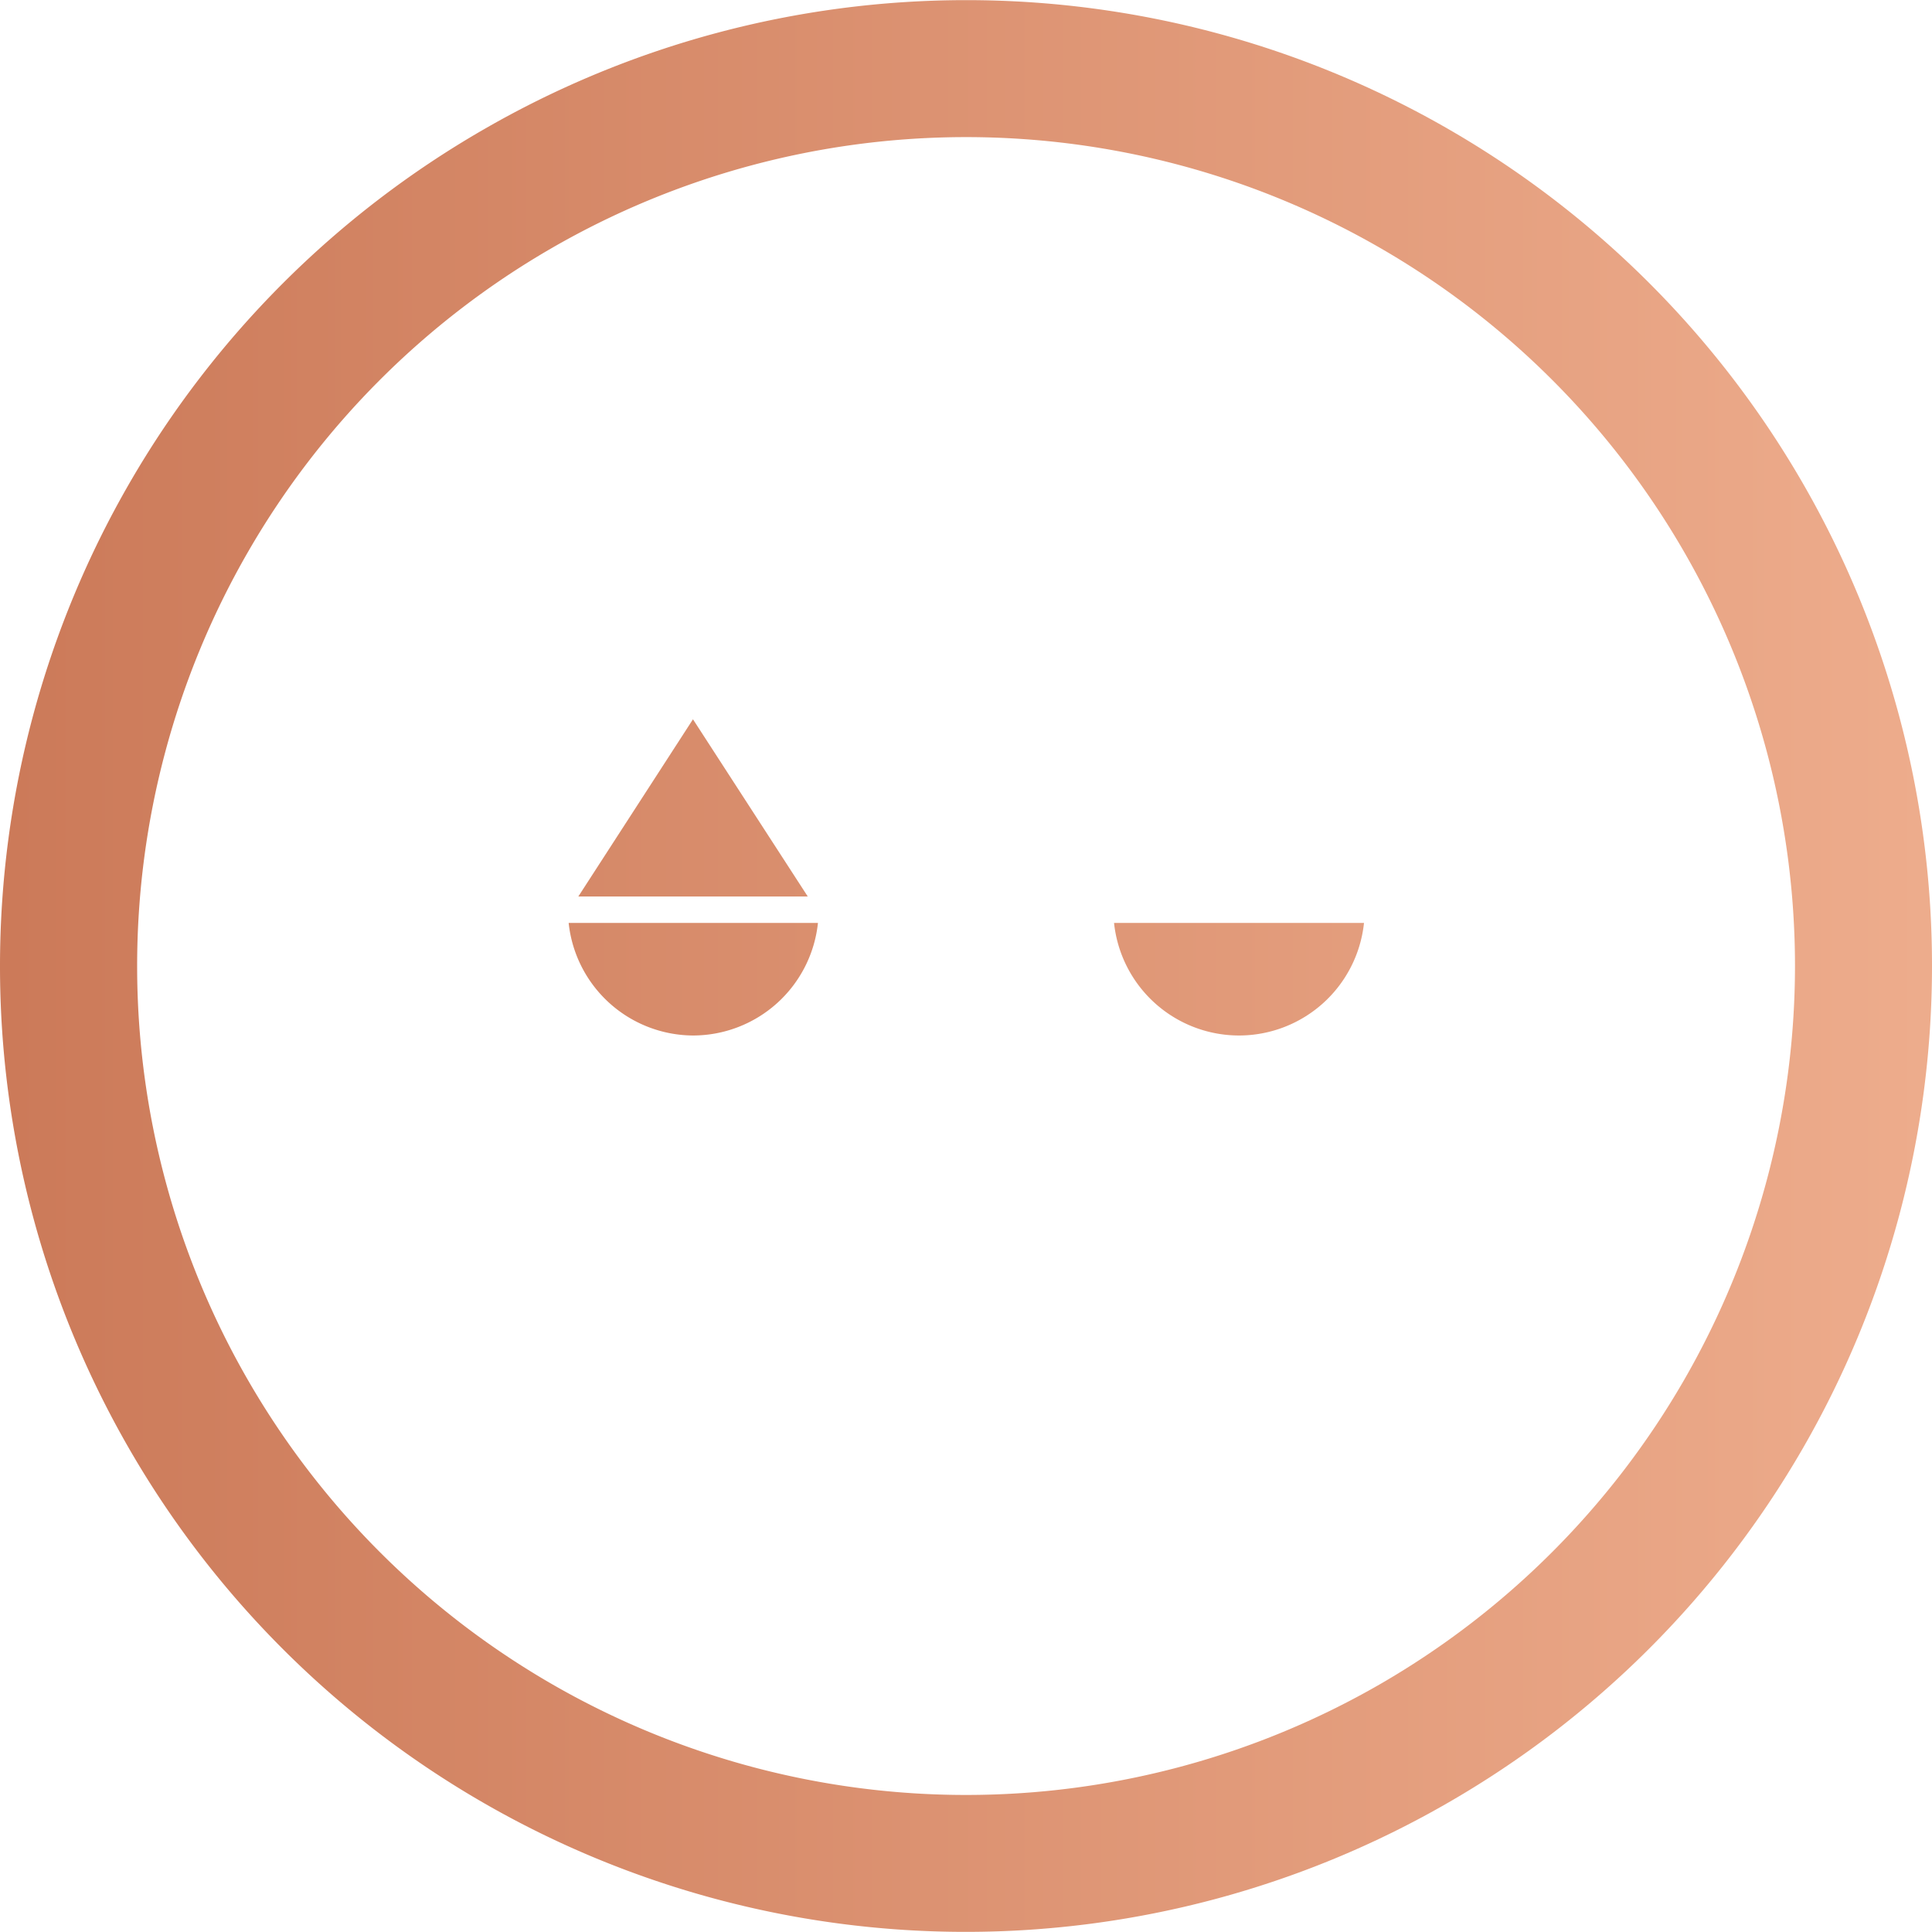 <svg id="Layer_1" data-name="Layer 1" xmlns="http://www.w3.org/2000/svg" xmlns:xlink="http://www.w3.org/1999/xlink" viewBox="0 0 146.09 146.09"><defs><style>.cls-1{fill:url(#linear-gradient);}.cls-2{fill:url(#linear-gradient-2);}.cls-3{fill:url(#linear-gradient-5);}</style><linearGradient id="linear-gradient" x1="-2.22" y1="74.05" x2="148.51" y2="74.05" gradientUnits="userSpaceOnUse"><stop offset="0" stop-color="#cb7958"/><stop offset="1" stop-color="#eead8d"/></linearGradient><linearGradient id="linear-gradient-2" x1="-2.22" y1="61.09" x2="148.51" y2="61.09" xlink:href="#linear-gradient"/><linearGradient id="linear-gradient-5" x1="-2.22" y1="73.04" x2="148.51" y2="73.04" xlink:href="#linear-gradient"/></defs><title>OA Icons</title><path class="cls-1" d="M93.69,78.3a9.51,9.51,0,0,0,9.45-8.51H84.24A9.51,9.51,0,0,0,93.69,78.3Z"/><polygon class="cls-2" points="43.73 67.79 61.08 67.79 52.4 54.39 43.73 67.79"/><path class="cls-1" d="M52.4,78.3a9.51,9.51,0,0,0,9.45-8.51H43A9.51,9.51,0,0,0,52.4,78.3Z"/><polygon class="cls-2" points="85.02 67.79 102.36 67.79 93.69 54.39 85.02 67.79"/><path class="cls-3" d="M109.57,9.79h0a73,73,0,0,0-73,0h0A73,73,0,0,0,0,73H0A73,73,0,0,0,36.52,136.3h0a73,73,0,0,0,73,0h0A73,73,0,0,0,146.09,73h0A73,73,0,0,0,109.57,9.79Zm-5.18,117.54A62.68,62.68,0,1,1,135.73,73,62.74,62.74,0,0,1,104.39,127.33Z"/><path class="cls-3" d="M102.39,22.22h0a58.71,58.71,0,0,0-58.69,0h0A58.68,58.68,0,0,0,14.36,73h0A58.68,58.68,0,0,0,43.7,123.87h0a58.71,58.71,0,0,0,58.69,0h0A58.68,58.68,0,0,0,131.73,73h0A58.68,58.68,0,0,0,102.39,22.22Zm2.81,46.57a11.51,11.51,0,0,1-23,0V68.5L92.69,52.25h-19v48.29h11v2h-24v-2h11V52.25H53.4L63.91,68.5v.29a11.51,11.51,0,0,1-23,0V68.5L51.4,52.25H48.77v-2H71.66V43.54h2v6.71h24v2h-3L105.2,68.5Z"/></svg>